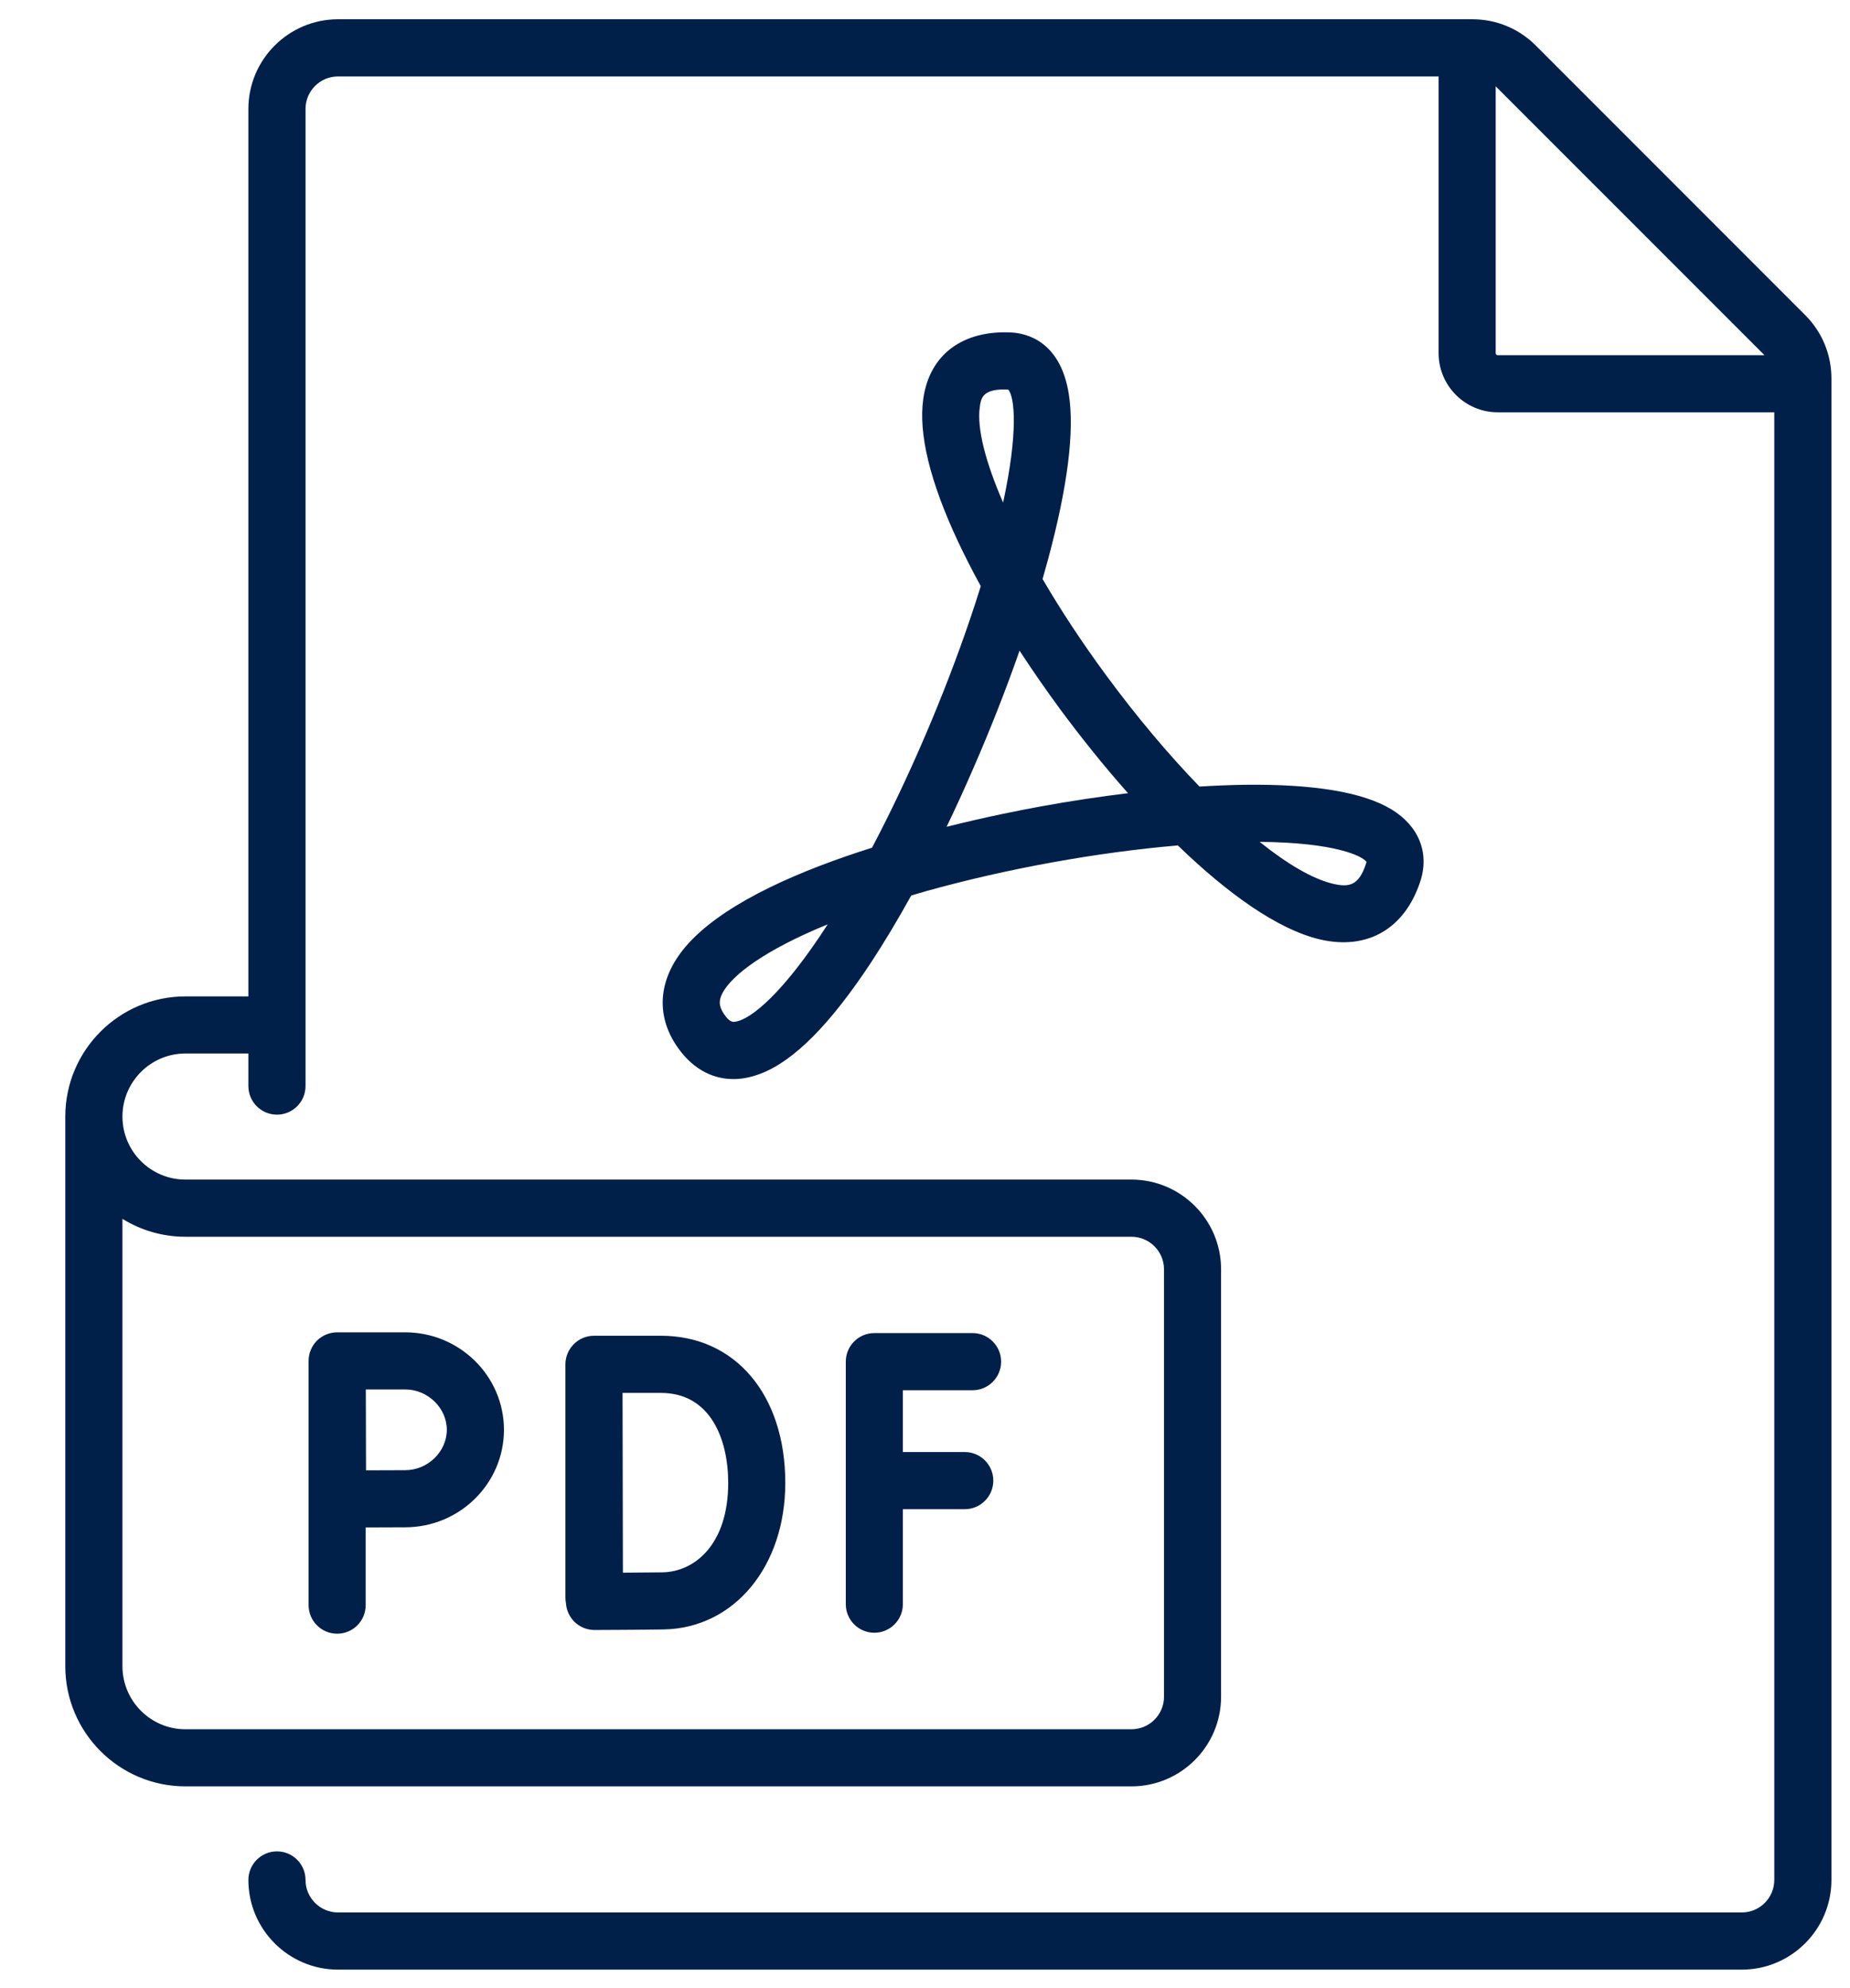 <svg width="27" height="29" viewBox="0 0 27 29" fill="none" xmlns="http://www.w3.org/2000/svg">
<path d="M26.346 4.596L22.414 0.664C22.167 0.417 21.838 0.281 21.489 0.281H4.933C4.212 0.281 3.625 0.868 3.625 1.589V14.534H2.706C1.739 14.534 0.953 15.32 0.953 16.287V24.304C0.953 25.271 1.739 26.057 2.706 26.057H16.513C17.234 26.057 17.821 25.471 17.821 24.75V18.514C17.821 17.793 17.234 17.206 16.513 17.206H2.706C2.199 17.206 1.787 16.794 1.787 16.287C1.787 15.78 2.199 15.367 2.706 15.367H3.625V15.842C3.625 16.072 3.812 16.259 4.042 16.259C4.272 16.259 4.459 16.072 4.459 15.842V1.589C4.459 1.327 4.672 1.115 4.933 1.115H20.996V5.152C20.996 5.627 21.383 6.014 21.858 6.014H25.895V27.422C25.895 27.683 25.683 27.896 25.421 27.896H4.933C4.672 27.896 4.459 27.683 4.459 27.422C4.459 27.192 4.272 27.005 4.042 27.005C3.812 27.005 3.625 27.192 3.625 27.422C3.625 28.143 4.212 28.73 4.933 28.73H25.421C26.142 28.73 26.729 28.143 26.729 27.422V5.521C26.729 5.172 26.593 4.843 26.346 4.596ZM2.706 18.04H16.513C16.775 18.04 16.988 18.253 16.988 18.514V24.75C16.988 25.011 16.775 25.224 16.513 25.224H2.706C2.199 25.224 1.787 24.811 1.787 24.304V17.779C2.054 17.944 2.369 18.04 2.706 18.04ZM21.829 5.152V1.259L25.752 5.181H21.858C21.842 5.181 21.829 5.168 21.829 5.152Z" fill="#00204A"/>
<path d="M12.761 23.816C12.991 23.816 13.177 23.629 13.177 23.399V22.014H14.08C14.31 22.014 14.497 21.827 14.497 21.597C14.497 21.367 14.31 21.18 14.08 21.18H13.177V20.279H14.194C14.424 20.279 14.611 20.092 14.611 19.862C14.611 19.632 14.424 19.445 14.194 19.445H12.761C12.53 19.445 12.344 19.632 12.344 19.862V23.399C12.344 23.629 12.53 23.816 12.761 23.816Z" fill="#00204A"/>
<path d="M8.382 23.655C8.46 23.732 8.566 23.776 8.676 23.776H8.677C8.707 23.776 9.405 23.773 9.684 23.768C10.714 23.75 11.461 22.851 11.461 21.63C11.461 20.347 10.732 19.484 9.648 19.484H8.669C8.558 19.484 8.452 19.528 8.374 19.607C8.296 19.685 8.252 19.791 8.252 19.902V19.905V19.905V23.303C8.252 23.331 8.255 23.359 8.26 23.386C8.267 23.487 8.31 23.583 8.382 23.655ZM9.648 20.318C10.37 20.318 10.628 20.996 10.628 21.63C10.628 22.52 10.146 22.926 9.669 22.935C9.537 22.937 9.3 22.939 9.091 22.94C9.09 22.531 9.087 20.743 9.086 20.318H9.648Z" fill="#00204A"/>
<path d="M4.921 23.83C5.151 23.83 5.337 23.644 5.337 23.414V22.28C5.544 22.279 5.78 22.278 5.913 22.278C6.708 22.278 7.355 21.64 7.355 20.856C7.355 20.072 6.708 19.434 5.913 19.434H4.921C4.81 19.434 4.704 19.478 4.625 19.556C4.548 19.634 4.504 19.74 4.504 19.85H4.504V23.413C4.504 23.644 4.69 23.83 4.921 23.83ZM5.913 20.267C6.243 20.267 6.521 20.537 6.521 20.856C6.521 21.175 6.243 21.445 5.913 21.445C5.78 21.445 5.548 21.446 5.342 21.447C5.341 21.234 5.339 20.49 5.339 20.267H5.913V20.267Z" fill="#00204A"/>
<path d="M12.727 12.365C11.703 12.688 10.652 13.136 10.091 13.715C9.628 14.192 9.544 14.746 9.861 15.235C10.076 15.566 10.371 15.74 10.703 15.74C10.83 15.74 10.963 15.714 11.099 15.662C11.588 15.475 12.117 14.942 12.716 14.034C12.909 13.74 13.104 13.414 13.299 13.062C13.37 13.041 13.442 13.02 13.516 12.999C14.692 12.67 16.022 12.431 17.19 12.332C17.902 13.02 18.638 13.556 19.265 13.703C19.955 13.864 20.502 13.548 20.728 12.858C20.865 12.441 20.707 12.047 20.306 11.805C19.894 11.556 19.178 11.436 18.178 11.447C17.965 11.45 17.74 11.459 17.506 11.473C17.057 11.01 16.59 10.456 16.14 9.845C15.791 9.371 15.479 8.897 15.216 8.446C15.244 8.348 15.271 8.25 15.297 8.155C15.582 7.098 15.684 6.289 15.599 5.75C15.477 4.972 14.975 4.862 14.765 4.85C14.049 4.812 13.566 5.173 13.475 5.817C13.402 6.328 13.574 7.032 13.986 7.908C14.084 8.116 14.194 8.331 14.314 8.55C14.269 8.694 14.221 8.844 14.168 9C13.784 10.137 13.263 11.348 12.727 12.365ZM10.726 14.904C10.696 14.908 10.646 14.914 10.56 14.782C10.491 14.674 10.487 14.593 10.546 14.482C10.685 14.223 11.161 13.858 12.08 13.483C11.438 14.478 10.959 14.875 10.726 14.904ZM19.943 12.571C19.942 12.576 19.941 12.585 19.936 12.599C19.832 12.917 19.692 12.947 19.454 12.891C19.164 12.823 18.795 12.609 18.384 12.28C19.497 12.289 19.886 12.49 19.943 12.571ZM14.3 5.934C14.317 5.815 14.336 5.681 14.653 5.681C14.673 5.681 14.694 5.682 14.716 5.683C14.811 5.798 14.86 6.313 14.64 7.331C14.382 6.738 14.255 6.245 14.3 5.934ZM14.88 9.491C15.063 9.772 15.26 10.056 15.468 10.339C15.768 10.745 16.105 11.167 16.463 11.57C16.049 11.62 15.623 11.684 15.196 11.762C14.907 11.814 14.404 11.913 13.815 12.06C13.946 11.789 14.075 11.508 14.2 11.219C14.451 10.645 14.682 10.058 14.88 9.491Z" fill="#00204A"/>
</svg>
